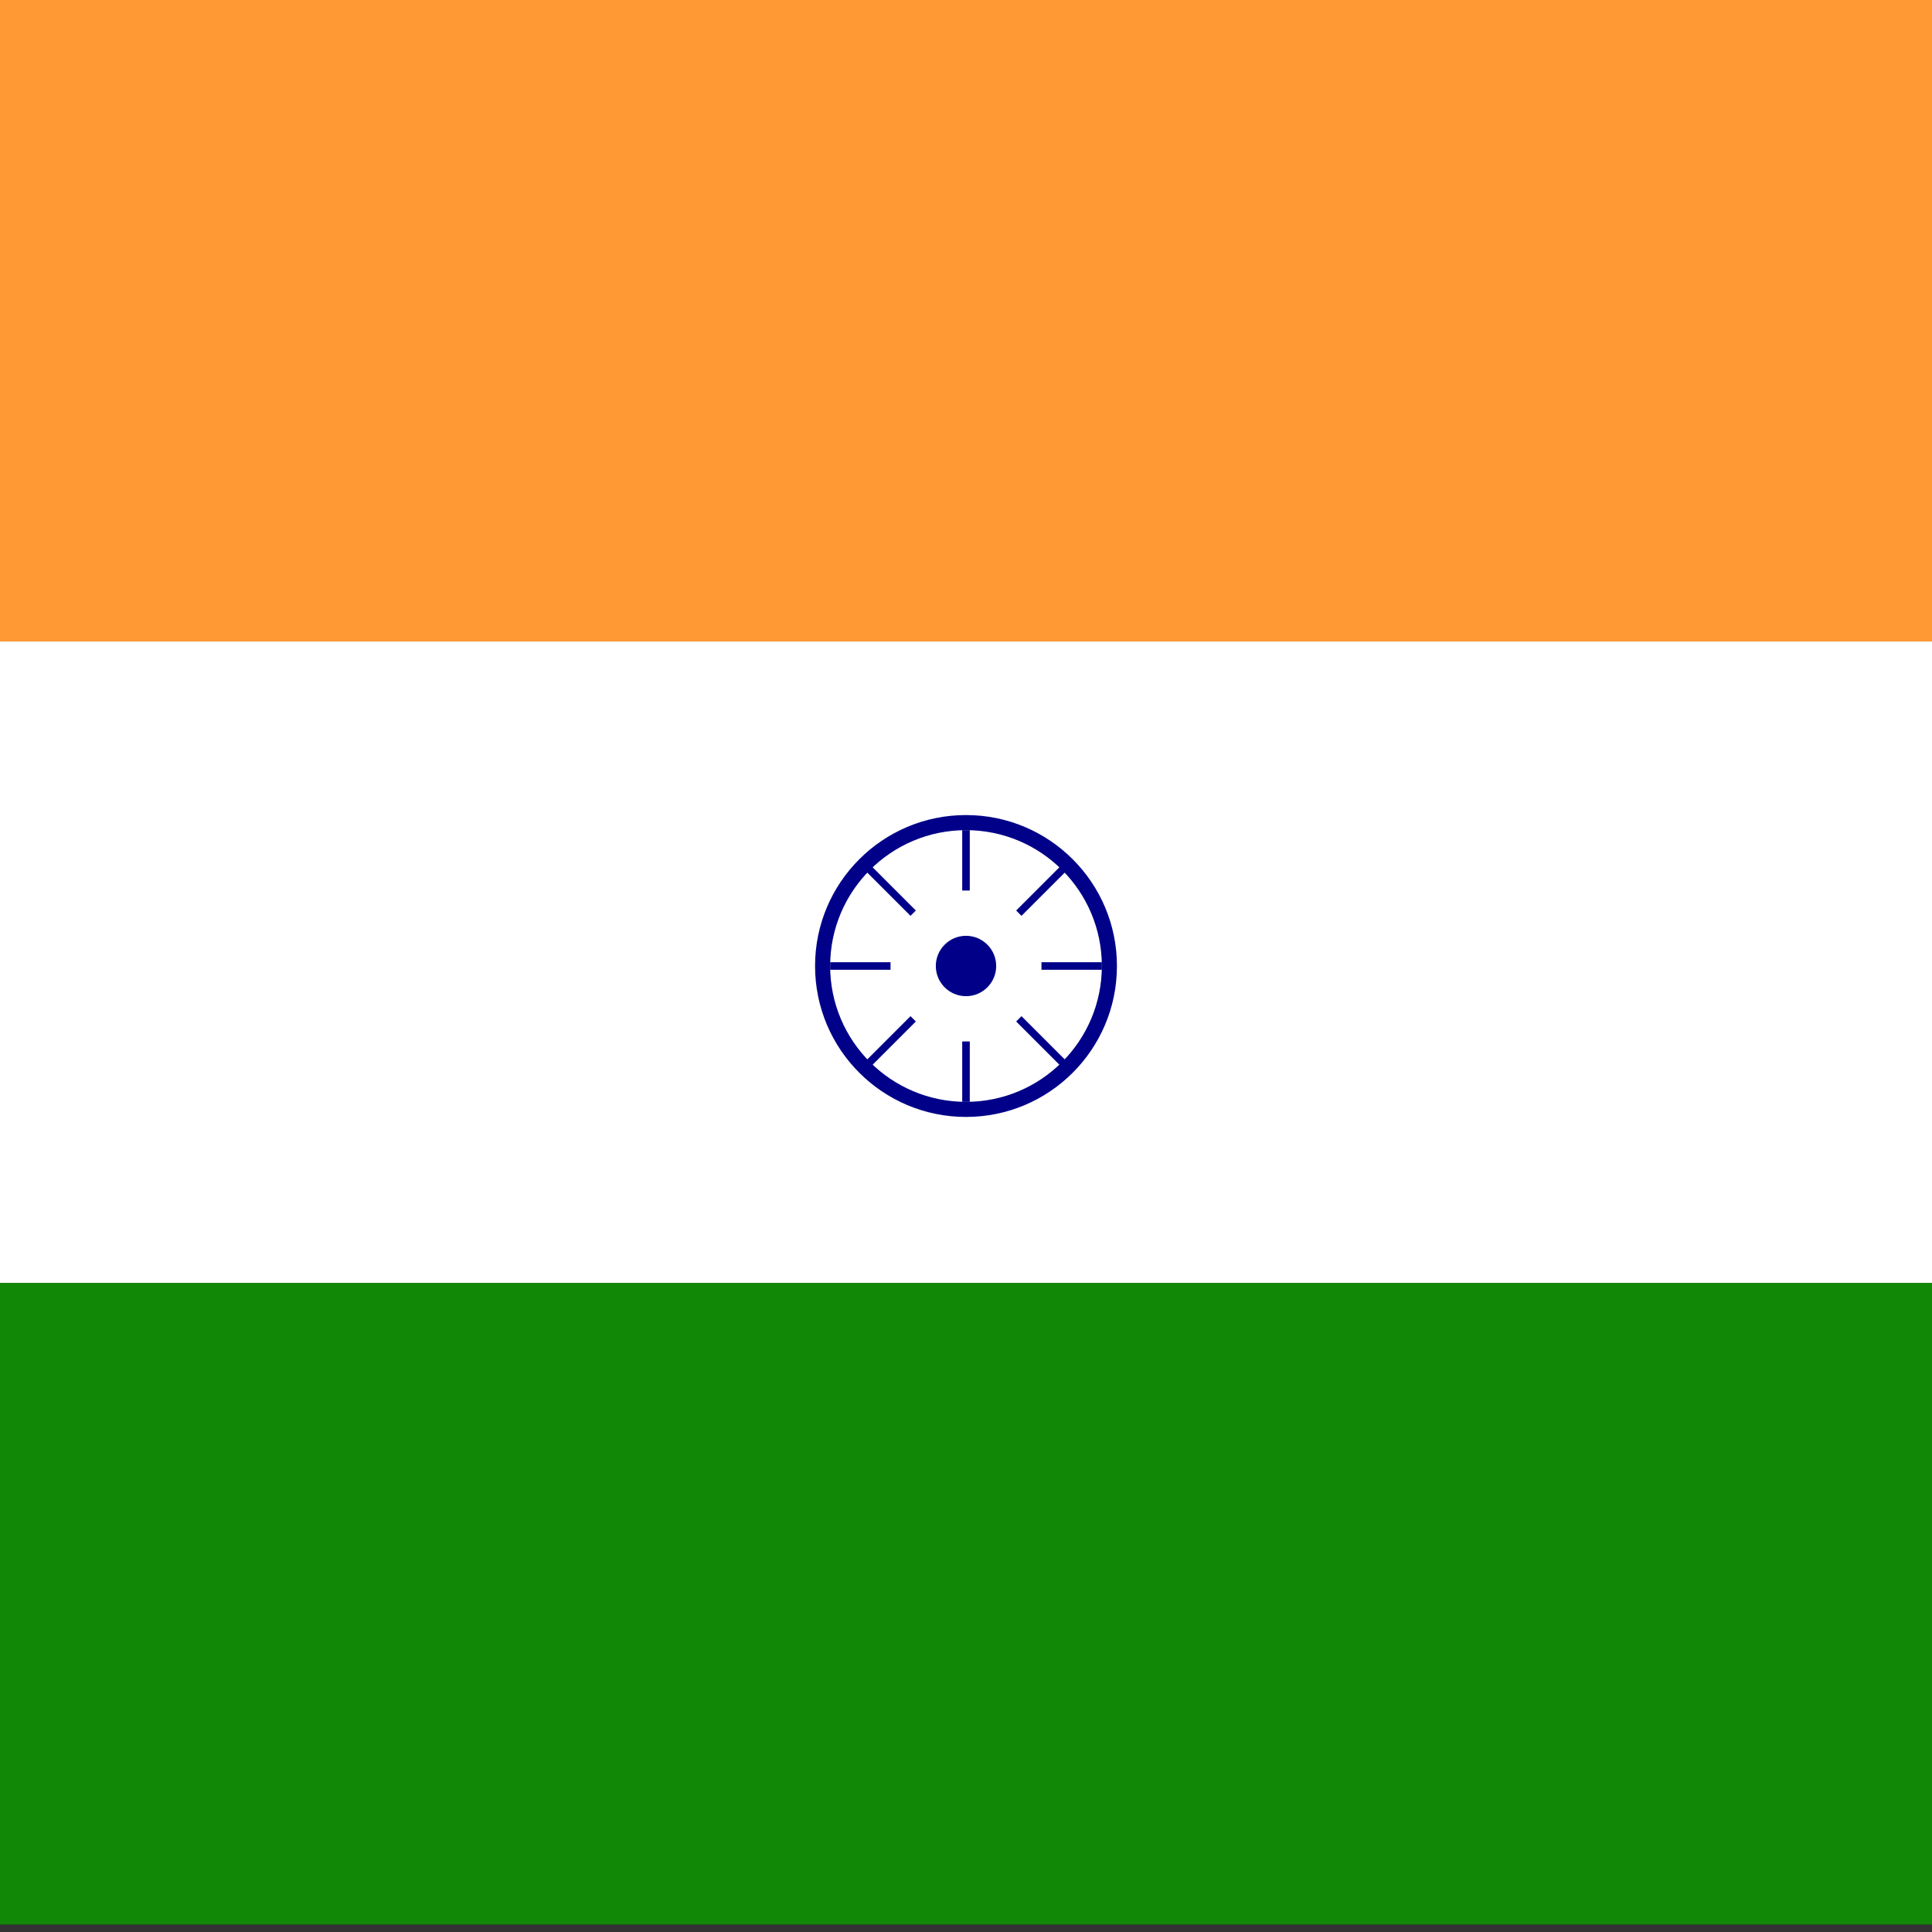<svg xmlns="http://www.w3.org/2000/svg" viewBox="0 0 512 512">
  <rect x="0" y="0" width="512" height="512" fill="#333333" stroke="none"/>
  <rect width="512" height="170" fill="#f93"/>
  <rect width="512" height="170" y="170" fill="#fff"/>
  <rect width="512" height="170" y="340" fill="#128807"/>
  <circle cx="256" cy="256" r="40" fill="#008"/>
  <circle cx="256" cy="256" r="36" fill="#fff"/>
  <circle cx="256" cy="256" r="8" fill="#008"/>
  <g stroke="#008" stroke-width="2" fill="none">
    <path d="M256 220 L256 236"/>
    <path d="M256 276 L256 292"/>
    <path d="M220 256 L236 256"/>
    <path d="M276 256 L292 256"/>
    <path d="M230 230 L242 242"/>
    <path d="M270 270 L282 282"/>
    <path d="M230 282 L242 270"/>
    <path d="M270 242 L282 230"/>
  </g>
</svg> 